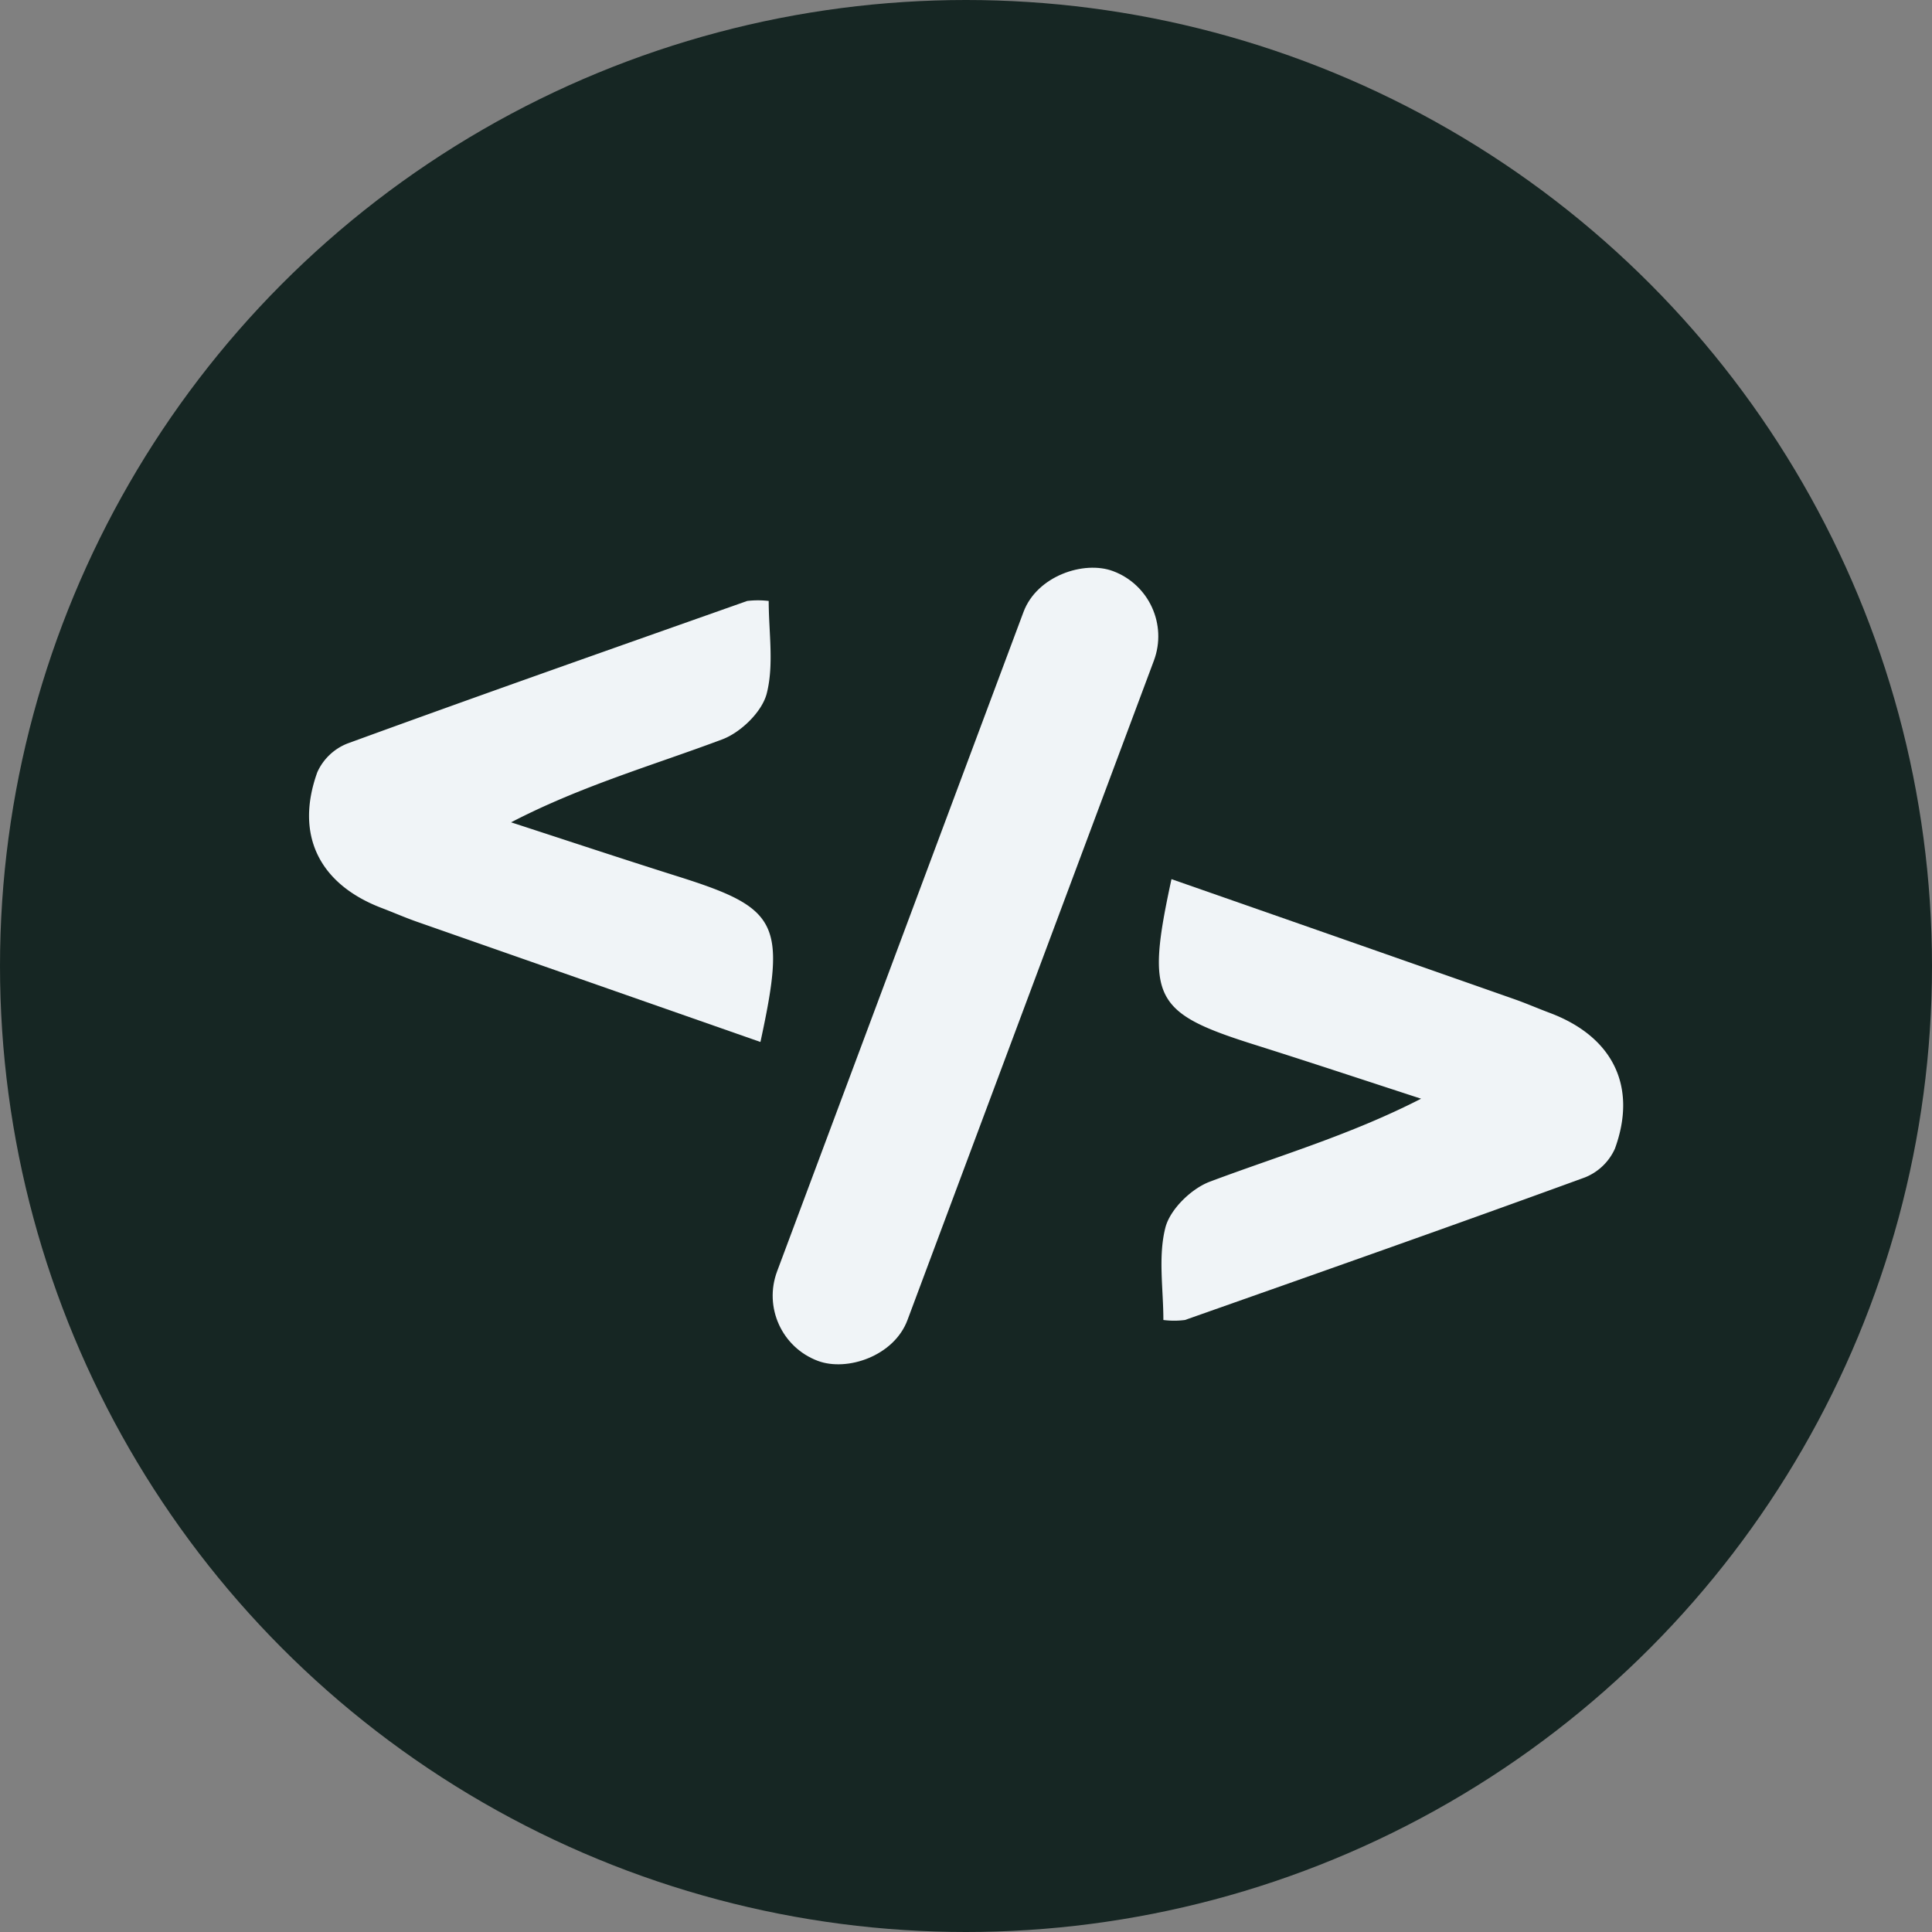 <svg xmlns="http://www.w3.org/2000/svg" viewBox="0 0 236 236"><rect x="0" y="0" width="236" height="236" fill="#808080" stroke="none"/><defs><style>.cls-1{fill:#162623;}.cls-2{fill:#f0f4f7;}</style></defs><g id="Capa_2" data-name="Capa 2"><g id="Capa_1-2" data-name="Capa 1"><circle class="cls-1" cx="118" cy="118" r="118"/><path class="cls-2" d="M92.89,127.28,51,112.62c-1.49-.52-2.92-1.15-4.39-1.71C39,108,36,102,38.76,94.33a6.74,6.74,0,0,1,3.66-3.5C58.66,84.9,75,79.16,91.27,73.41a11.06,11.06,0,0,1,2.63,0c0,3.82.66,7.77-.24,11.3-.57,2.24-3.17,4.76-5.44,5.61C79.74,93.5,71,96,62.43,100.45c6.73,2.19,13.44,4.42,20.19,6.55C95.13,110.93,96.06,112.63,92.89,127.28Z"/><path class="cls-2" d="M143.1,107.39q21,7.33,41.85,14.65c1.48.52,2.92,1.15,4.39,1.7,7.69,2.9,10.7,9,7.92,16.59a6.76,6.76,0,0,1-3.67,3.5c-16.24,5.93-32.54,11.66-48.84,17.41a10.15,10.15,0,0,1-2.64,0c0-3.82-.66-7.76.25-11.3.58-2.23,3.17-4.75,5.44-5.6,8.48-3.18,17.19-5.72,25.79-10.13-6.73-2.19-13.44-4.42-20.19-6.55C140.86,123.72,139.94,122,143.1,107.39Z"/><rect class="cls-2" x="66.44" y="109.5" width="102.99" height="17" rx="8.5" transform="translate(-33.88 187.17) rotate(-69.51)"/></g></g></svg>